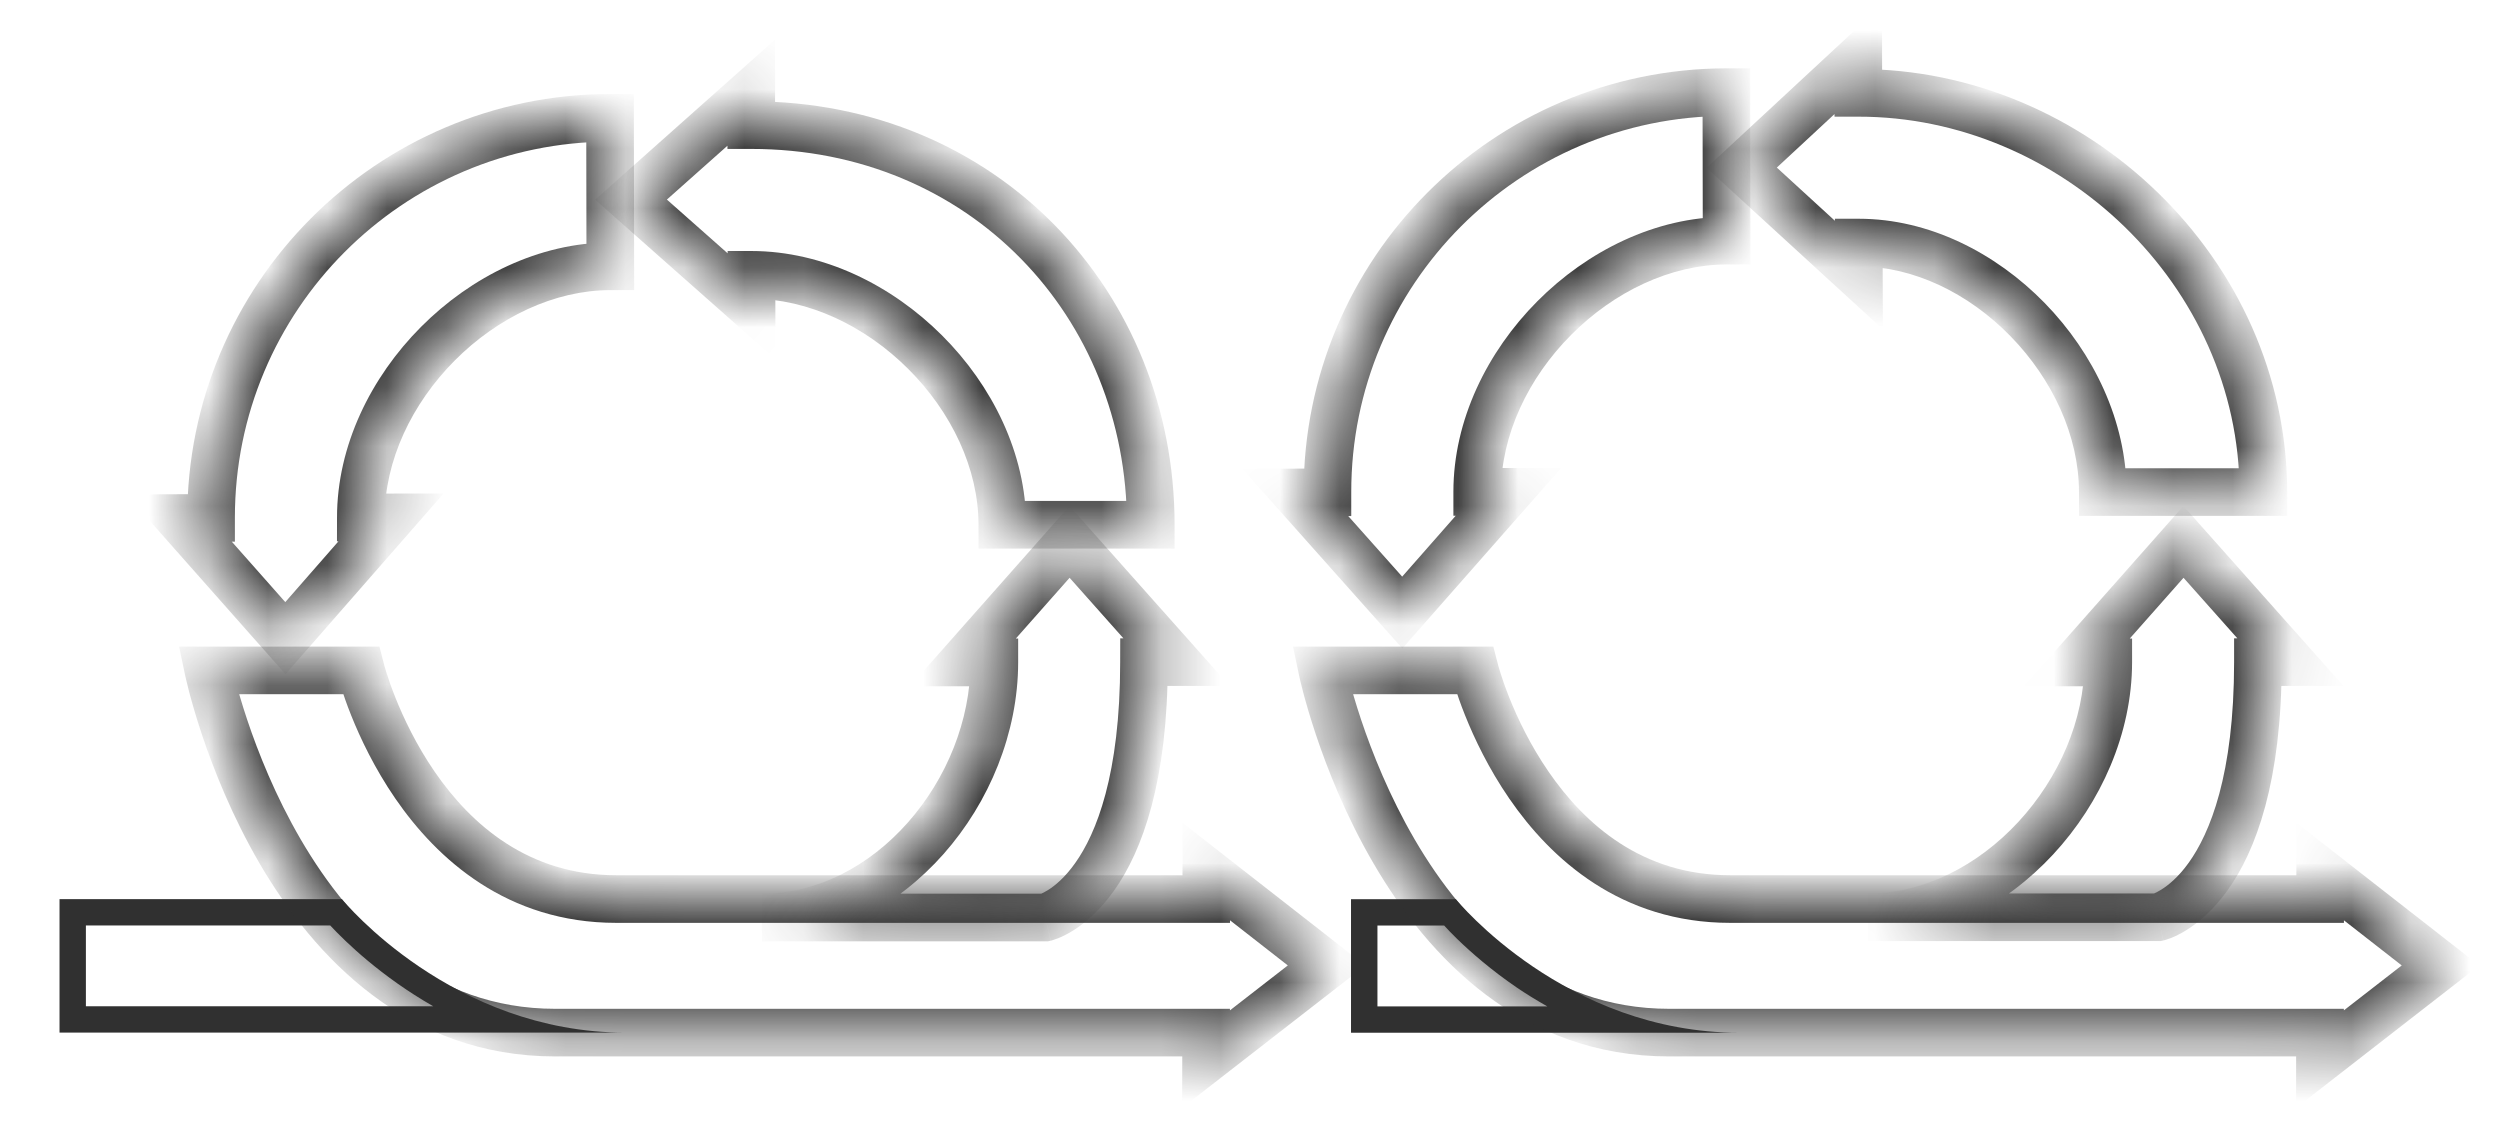 <svg width="42" height="19" viewBox="0 0 42 19" fill="none" xmlns="http://www.w3.org/2000/svg">
<path d="M5.744 15.105C5.78 15.148 7.594 17.348 10.51 17.348H1V15.105H5.744ZM1.443 16.905H7.278C6.403 16.405 5.807 15.826 5.548 15.548H1.443V16.905Z" fill="#303030"/>
<path d="M24.458 15.106C24.482 15.135 26.298 17.35 29.224 17.35H22.697V15.106H24.458ZM23.141 16.907H25.994C25.813 16.804 25.643 16.7 25.487 16.594C25.051 16.297 24.711 15.998 24.48 15.774C24.391 15.688 24.319 15.611 24.262 15.549H23.141V16.907Z" fill="#303030"/>
<mask id="path-3-inside-1_1383_153" fill="white">
<path d="M6.064 11.263C6.069 11.28 7.051 15.103 10.351 15.104H20.265L20.266 14.643L22.286 16.22L20.262 17.793L20.263 17.348H9.327C4.776 17.348 3.502 11.263 3.502 11.263H6.064Z"/>
</mask>
<path d="M6.064 11.263L6.452 11.163L6.375 10.863H6.064V11.263ZM10.351 15.104L10.351 15.504H10.351V15.104ZM20.265 15.104V15.504H20.664L20.665 15.104L20.265 15.104ZM20.266 14.643L20.512 14.327L19.867 13.824L19.866 14.642L20.266 14.643ZM22.286 16.22L22.532 16.536L22.937 16.22L22.532 15.904L22.286 16.22ZM20.262 17.793L19.862 17.792L19.86 18.612L20.507 18.109L20.262 17.793ZM20.263 17.348L20.663 17.349L20.663 16.948H20.263V17.348ZM3.502 11.263V10.863H3.009L3.11 11.345L3.502 11.263ZM6.064 11.263L5.677 11.362C5.683 11.389 5.944 12.401 6.642 13.416C7.343 14.435 8.52 15.503 10.351 15.504L10.351 15.104L10.351 14.704C8.882 14.703 7.918 13.86 7.301 12.963C6.682 12.061 6.449 11.154 6.452 11.163L6.064 11.263ZM10.351 15.104V15.504H20.265V15.104V14.704H10.351V15.104ZM20.265 15.104L20.665 15.104L20.666 14.643L20.266 14.643L19.866 14.642L19.865 15.103L20.265 15.104ZM20.266 14.643L20.02 14.958L22.04 16.535L22.286 16.22L22.532 15.904L20.512 14.327L20.266 14.643ZM22.286 16.22L22.041 15.904L20.016 17.477L20.262 17.793L20.507 18.109L22.532 16.536L22.286 16.22ZM20.262 17.793L20.662 17.794L20.663 17.349L20.263 17.348L19.863 17.347L19.862 17.792L20.262 17.793ZM20.263 17.348V16.948H9.327V17.348V17.748H20.263V17.348ZM9.327 17.348V16.948C7.261 16.948 5.911 15.574 5.053 14.104C4.627 13.373 4.336 12.64 4.151 12.087C4.059 11.811 3.994 11.582 3.952 11.422C3.931 11.343 3.916 11.281 3.906 11.24C3.902 11.219 3.898 11.204 3.896 11.194C3.895 11.189 3.894 11.185 3.894 11.183C3.893 11.182 3.893 11.181 3.893 11.181C3.893 11.18 3.893 11.18 3.893 11.18C3.893 11.18 3.893 11.18 3.893 11.18C3.893 11.181 3.893 11.181 3.502 11.263C3.11 11.345 3.11 11.345 3.11 11.345C3.11 11.345 3.11 11.345 3.11 11.345C3.11 11.346 3.11 11.346 3.111 11.347C3.111 11.348 3.111 11.349 3.111 11.351C3.112 11.355 3.113 11.36 3.115 11.367C3.118 11.38 3.122 11.398 3.128 11.422C3.139 11.47 3.156 11.539 3.178 11.626C3.224 11.799 3.294 12.046 3.392 12.34C3.589 12.928 3.901 13.716 4.362 14.507C5.279 16.079 6.842 17.748 9.327 17.748V17.348ZM3.502 11.263V11.663H6.064V11.263V10.863H3.502V11.263Z" fill="#303030" mask="url(#path-3-inside-1_1383_153)"/>
<mask id="path-5-inside-2_1383_153" fill="white">
<path d="M24.778 11.263C24.782 11.28 25.765 15.103 29.065 15.104H38.978L38.979 14.643L41 16.22L38.975 17.793L38.977 17.348H28.041C23.49 17.348 22.215 11.263 22.215 11.263H24.778Z"/>
</mask>
<path d="M24.778 11.263L25.166 11.163L25.088 10.863H24.778V11.263ZM29.065 15.104L29.065 15.504H29.065V15.104ZM38.978 15.104V15.504H39.378L39.379 15.104L38.978 15.104ZM38.979 14.643L39.226 14.327L38.581 13.824L38.579 14.642L38.979 14.643ZM41 16.22L41.245 16.536L41.651 16.22L41.246 15.904L41 16.22ZM38.975 17.793L38.575 17.792L38.574 18.612L39.221 18.109L38.975 17.793ZM38.977 17.348L39.377 17.349L39.377 16.948H38.977V17.348ZM22.215 11.263V10.863H21.723L21.824 11.345L22.215 11.263ZM24.778 11.263L24.39 11.362C24.397 11.389 24.658 12.402 25.356 13.416C26.056 14.435 27.234 15.503 29.065 15.504L29.065 15.104L29.065 14.704C27.595 14.703 26.632 13.86 26.015 12.963C25.395 12.062 25.163 11.154 25.166 11.163L24.778 11.263ZM29.065 15.104V15.504H38.978V15.104V14.704H29.065V15.104ZM38.978 15.104L39.379 15.104L39.379 14.643L38.979 14.643L38.579 14.642L38.578 15.103L38.978 15.104ZM38.979 14.643L38.733 14.958L40.754 16.535L41 16.22L41.246 15.904L39.226 14.327L38.979 14.643ZM41 16.22L40.755 15.904L38.73 17.477L38.975 17.793L39.221 18.109L41.245 16.536L41 16.22ZM38.975 17.793L39.376 17.794L39.377 17.349L38.977 17.348L38.577 17.347L38.575 17.792L38.975 17.793ZM38.977 17.348V16.948H28.041V17.348V17.748H38.977V17.348ZM28.041 17.348V16.948C25.975 16.948 24.625 15.574 23.767 14.104C23.341 13.373 23.05 12.64 22.865 12.087C22.773 11.811 22.708 11.582 22.666 11.422C22.645 11.343 22.63 11.281 22.62 11.24C22.616 11.219 22.612 11.204 22.61 11.194C22.609 11.189 22.608 11.185 22.607 11.183C22.607 11.182 22.607 11.181 22.607 11.181C22.607 11.18 22.607 11.18 22.607 11.18C22.607 11.18 22.607 11.18 22.607 11.18C22.607 11.181 22.607 11.181 22.215 11.263C21.824 11.345 21.824 11.345 21.824 11.345C21.824 11.345 21.824 11.345 21.824 11.345C21.824 11.346 21.824 11.346 21.824 11.347C21.825 11.348 21.825 11.349 21.825 11.351C21.826 11.355 21.827 11.36 21.829 11.367C21.832 11.38 21.836 11.398 21.841 11.422C21.853 11.47 21.869 11.539 21.892 11.626C21.938 11.799 22.008 12.046 22.106 12.34C22.303 12.928 22.614 13.716 23.076 14.507C23.993 16.079 25.556 17.748 28.041 17.748V17.348ZM22.215 11.263V11.663H24.778V11.263V10.863H22.215V11.263Z" fill="#303030" mask="url(#path-5-inside-2_1383_153)"/>
<mask id="path-7-inside-3_1383_153" fill="white">
<path d="M12.621 2.102C16.521 2.103 19.333 5.108 19.333 8.816H16.839C16.839 6.679 14.787 4.621 12.625 4.617L12.626 5.146L10.601 3.354L12.621 1.557V2.102Z"/>
</mask>
<path d="M12.621 2.102H12.221V2.502L12.621 2.502L12.621 2.102ZM19.333 8.816V9.216H19.733L19.733 8.816L19.333 8.816ZM16.839 8.816L16.439 8.816L16.439 9.216H16.839V8.816ZM12.625 4.617L12.626 4.217L12.224 4.217L12.225 4.618L12.625 4.617ZM12.626 5.146L12.361 5.445L13.028 6.035L13.026 5.145L12.626 5.146ZM10.601 3.354L10.335 3.055L9.998 3.354L10.335 3.653L10.601 3.354ZM12.621 1.557H13.021V0.666L12.355 1.258L12.621 1.557ZM12.621 2.102L12.621 2.502C16.293 2.502 18.933 5.322 18.933 8.816L19.333 8.816L19.733 8.816C19.733 4.895 16.75 1.703 12.621 1.702L12.621 2.102ZM19.333 8.816V8.416H16.839V8.816V9.216H19.333V8.816ZM16.839 8.816L17.239 8.816C17.239 7.621 16.668 6.475 15.825 5.634C14.982 4.792 13.832 4.219 12.626 4.217L12.625 4.617L12.624 5.017C13.58 5.019 14.537 5.477 15.26 6.2C15.984 6.922 16.439 7.874 16.439 8.816L16.839 8.816ZM12.625 4.617L12.225 4.618L12.226 5.146L12.626 5.146L13.026 5.145L13.025 4.617L12.625 4.617ZM12.626 5.146L12.891 4.846L10.866 3.054L10.601 3.354L10.335 3.653L12.361 5.445L12.626 5.146ZM10.601 3.354L10.866 3.653L12.887 1.856L12.621 1.557L12.355 1.258L10.335 3.055L10.601 3.354ZM12.621 1.557H12.221V2.102H12.621H13.021V1.557H12.621Z" fill="#303030" mask="url(#path-7-inside-3_1383_153)"/>
<mask id="path-9-inside-4_1383_153" fill="white">
<path d="M19.219 11.124C19.219 15.023 17.56 15.414 17.56 15.414L12.8 15.414C14.937 15.414 16.702 13.29 16.705 11.128L16.176 11.129L17.968 9.103L19.765 11.124L19.219 11.124Z"/>
</mask>
<path d="M19.219 11.124L19.219 10.724L18.82 10.724L18.819 11.124L19.219 11.124ZM17.56 15.414L17.56 15.814L17.607 15.814L17.652 15.803L17.56 15.414ZM12.8 15.414L12.8 15.014L12.8 15.814L12.8 15.414ZM16.705 11.128L17.105 11.129L17.105 10.727L16.704 10.728L16.705 11.128ZM16.176 11.129L15.877 10.864L15.287 11.53L16.177 11.529L16.176 11.129ZM17.968 9.103L18.267 8.838L17.968 8.501L17.669 8.838L17.968 9.103ZM19.765 11.124L19.765 11.524L20.656 11.524L20.064 10.858L19.765 11.124ZM19.219 11.124L18.819 11.124C18.819 13.02 18.416 14.003 18.063 14.5C17.887 14.748 17.719 14.883 17.607 14.953C17.55 14.989 17.507 15.009 17.482 15.019C17.469 15.024 17.462 15.026 17.459 15.027C17.458 15.027 17.458 15.027 17.459 15.027C17.46 15.027 17.461 15.027 17.463 15.026C17.464 15.026 17.465 15.026 17.465 15.025C17.466 15.025 17.466 15.025 17.467 15.025C17.467 15.025 17.468 15.025 17.468 15.025C17.468 15.025 17.468 15.025 17.56 15.414C17.652 15.803 17.652 15.803 17.653 15.803C17.653 15.803 17.653 15.803 17.654 15.803C17.654 15.803 17.655 15.803 17.656 15.803C17.657 15.802 17.658 15.802 17.66 15.802C17.663 15.801 17.667 15.8 17.671 15.799C17.678 15.797 17.688 15.794 17.699 15.79C17.721 15.784 17.748 15.774 17.781 15.761C17.847 15.734 17.933 15.693 18.032 15.631C18.231 15.506 18.477 15.299 18.716 14.963C19.193 14.29 19.619 13.127 19.619 11.124L19.219 11.124ZM17.56 15.414L17.56 15.014L12.8 15.014L12.8 15.414L12.8 15.814L17.56 15.814L17.56 15.414ZM12.8 15.414L12.8 15.814C14.006 15.814 15.084 15.216 15.852 14.347C16.62 13.479 17.103 12.315 17.105 11.129L16.705 11.128L16.305 11.127C16.303 12.103 15.903 13.082 15.253 13.817C14.604 14.551 13.732 15.014 12.8 15.014L12.8 15.414ZM16.705 11.128L16.704 10.728L16.176 10.729L16.176 11.129L16.177 11.529L16.706 11.528L16.705 11.128ZM16.176 11.129L16.476 11.394L18.268 9.369L17.968 9.103L17.669 8.838L15.877 10.864L16.176 11.129ZM17.968 9.103L17.669 9.369L19.466 11.39L19.765 11.124L20.064 10.858L18.267 8.838L17.968 9.103ZM19.765 11.124L19.765 10.724L19.219 10.724L19.219 11.124L19.219 11.524L19.765 11.524L19.765 11.124Z" fill="#303030" mask="url(#path-9-inside-4_1383_153)"/>
<mask id="path-11-inside-5_1383_153" fill="white">
<path d="M37.933 11.124C37.933 15.023 36.255 15.41 36.255 15.41L31.384 15.41C33.521 15.41 35.415 13.29 35.419 11.128L34.89 11.129L36.682 9.103L38.479 11.124L37.933 11.124Z"/>
</mask>
<path d="M37.933 11.124L37.933 10.724L37.533 10.724L37.533 11.124L37.933 11.124ZM36.255 15.41L36.255 15.81L36.3 15.81L36.344 15.8L36.255 15.41ZM35.419 11.128L35.819 11.129L35.819 10.727L35.418 10.728L35.419 11.128ZM34.89 11.129L34.591 10.864L34.001 11.53L34.891 11.529L34.89 11.129ZM36.682 9.103L36.981 8.838L36.681 8.501L36.383 8.838L36.682 9.103ZM38.479 11.124L38.479 11.524L39.37 11.524L38.778 10.858L38.479 11.124ZM37.933 11.124L37.533 11.124C37.533 13.019 37.125 14 36.769 14.496C36.591 14.744 36.42 14.878 36.306 14.948C36.249 14.984 36.205 15.004 36.179 15.014C36.166 15.019 36.158 15.022 36.156 15.023C36.154 15.023 36.154 15.023 36.156 15.023C36.157 15.022 36.158 15.022 36.159 15.022C36.16 15.022 36.161 15.021 36.162 15.021C36.162 15.021 36.163 15.021 36.163 15.021C36.163 15.021 36.164 15.021 36.164 15.021C36.164 15.021 36.165 15.02 36.255 15.41C36.344 15.8 36.345 15.8 36.345 15.8C36.345 15.8 36.346 15.8 36.346 15.8C36.347 15.8 36.347 15.799 36.348 15.799C36.349 15.799 36.351 15.799 36.352 15.798C36.355 15.797 36.359 15.796 36.363 15.795C36.371 15.793 36.38 15.791 36.391 15.787C36.413 15.78 36.441 15.771 36.474 15.758C36.54 15.732 36.627 15.691 36.727 15.629C36.928 15.505 37.177 15.299 37.419 14.963C37.902 14.29 38.333 13.128 38.333 11.124L37.933 11.124ZM36.255 15.41L36.255 15.01L31.384 15.01L31.384 15.41L31.384 15.81L36.255 15.81L36.255 15.41ZM31.384 15.41L31.384 15.81C32.587 15.81 33.695 15.216 34.495 14.352C35.295 13.488 35.817 12.323 35.819 11.129L35.419 11.128L35.019 11.127C35.017 12.095 34.59 13.071 33.908 13.808C33.226 14.545 32.319 15.01 31.384 15.01L31.384 15.41ZM35.419 11.128L35.418 10.728L34.889 10.729L34.89 11.129L34.891 11.529L35.419 11.528L35.419 11.128ZM34.89 11.129L35.19 11.394L36.982 9.369L36.682 9.103L36.383 8.838L34.591 10.864L34.89 11.129ZM36.682 9.103L36.383 9.369L38.18 11.39L38.479 11.124L38.778 10.858L36.981 8.838L36.682 9.103ZM38.479 11.124L38.479 10.724L37.933 10.724L37.933 11.124L37.933 11.524L38.479 11.524L38.479 11.124Z" fill="#303030" mask="url(#path-11-inside-5_1383_153)"/>
<mask id="path-13-inside-6_1383_153" fill="white">
<path d="M10.253 4.474C8.117 4.477 6.062 6.532 6.062 8.693L6.569 8.693L4.795 10.721L3.009 8.703L3.546 8.701C3.541 4.995 6.542 1.986 10.249 1.979L10.253 4.474Z"/>
</mask>
<path d="M10.253 4.474L10.254 4.874L10.654 4.873L10.653 4.473L10.253 4.474ZM6.062 8.693L5.662 8.693L5.661 9.094L6.062 9.093L6.062 8.693ZM6.569 8.693L6.87 8.956L7.452 8.291L6.569 8.292L6.569 8.693ZM4.795 10.721L4.495 10.986L4.797 11.326L5.096 10.984L4.795 10.721ZM3.009 8.703L3.007 8.303L2.123 8.306L2.709 8.968L3.009 8.703ZM3.546 8.701L3.547 9.101L3.946 9.1L3.946 8.701L3.546 8.701ZM10.249 1.979L10.649 1.979L10.649 1.579L10.248 1.579L10.249 1.979ZM10.253 4.474L10.252 4.074C9.058 4.076 7.913 4.648 7.073 5.492C6.232 6.336 5.662 7.487 5.662 8.693L6.062 8.693L6.462 8.694C6.462 7.738 6.919 6.781 7.64 6.056C8.361 5.332 9.312 4.875 10.254 4.874L10.253 4.474ZM6.062 8.693L6.062 9.093L6.57 9.093L6.569 8.693L6.569 8.292L6.061 8.293L6.062 8.693ZM6.569 8.693L6.268 8.429L4.494 10.457L4.795 10.721L5.096 10.984L6.87 8.956L6.569 8.693ZM4.795 10.721L5.094 10.456L3.308 8.438L3.009 8.703L2.709 8.968L4.495 10.986L4.795 10.721ZM3.009 8.703L3.01 9.103L3.547 9.101L3.546 8.701L3.544 8.301L3.007 8.303L3.009 8.703ZM3.546 8.701L3.946 8.701C3.942 5.215 6.764 2.385 10.25 2.379L10.249 1.979L10.248 1.579C6.321 1.586 3.141 4.774 3.146 8.702L3.546 8.701ZM10.249 1.979L9.849 1.98L9.853 4.474L10.253 4.474L10.653 4.473L10.649 1.979L10.249 1.979Z" fill="#303030" mask="url(#path-13-inside-6_1383_153)"/>
<mask id="path-15-inside-7_1383_153" fill="white">
<path d="M31.22 1.56C34.82 1.554 38.019 4.559 38.025 8.267H35.327C35.324 6.13 33.328 4.075 31.227 4.075L31.229 4.621L29.26 2.817L31.219 1L31.22 1.56Z"/>
</mask>
<path d="M31.22 1.56L30.82 1.56L30.82 1.96L31.22 1.96L31.22 1.56ZM38.025 8.267V8.667H38.426L38.425 8.266L38.025 8.267ZM35.327 8.267L34.927 8.267L34.928 8.667H35.327V8.267ZM31.227 4.075L31.227 3.675L30.826 3.675L30.828 4.077L31.227 4.075ZM31.229 4.621L30.959 4.916L31.633 5.533L31.629 4.62L31.229 4.621ZM29.26 2.817L28.988 2.524L28.669 2.819L28.989 3.112L29.26 2.817ZM31.219 1L31.619 0.999L31.617 0.085L30.947 0.707L31.219 1ZM31.22 1.56L31.22 1.96C34.61 1.955 37.62 4.791 37.625 8.267L38.025 8.267L38.425 8.266C38.419 4.328 35.031 1.154 31.219 1.16L31.22 1.56ZM38.025 8.267V7.867H35.327V8.267V8.667H38.025V8.267ZM35.327 8.267L35.727 8.266C35.725 7.075 35.171 5.931 34.35 5.09C33.529 4.249 32.407 3.675 31.227 3.675L31.227 4.075L31.227 4.475C32.148 4.475 33.074 4.928 33.777 5.649C34.48 6.369 34.926 7.321 34.927 8.267L35.327 8.267ZM31.227 4.075L30.828 4.077L30.829 4.623L31.229 4.621L31.629 4.62L31.628 4.074L31.227 4.075ZM31.229 4.621L31.5 4.326L29.53 2.522L29.26 2.817L28.989 3.112L30.959 4.916L31.229 4.621ZM29.26 2.817L29.532 3.111L31.491 1.293L31.219 1L30.947 0.707L28.988 2.524L29.26 2.817ZM31.219 1L30.819 1.001L30.82 1.56L31.22 1.56L31.62 1.559L31.619 0.999L31.219 1Z" fill="#303030" mask="url(#path-15-inside-7_1383_153)"/>
<mask id="path-17-inside-8_1383_153" fill="white">
<path d="M29.007 4.043C26.871 4.046 24.817 6.101 24.817 8.263L25.342 8.262L23.558 10.291L21.761 8.273L22.301 8.271C22.296 4.564 25.296 1.555 29.003 1.548L29.007 4.043Z"/>
</mask>
<path d="M29.007 4.043L29.008 4.443L29.408 4.442L29.407 4.042L29.007 4.043ZM24.817 8.263L24.417 8.263L24.417 8.664L24.817 8.663L24.817 8.263ZM25.342 8.262L25.642 8.527L26.228 7.861L25.341 7.862L25.342 8.262ZM23.558 10.291L23.259 10.557L23.56 10.894L23.858 10.555L23.558 10.291ZM21.761 8.273L21.759 7.873L20.872 7.876L21.462 8.539L21.761 8.273ZM22.301 8.271L22.302 8.671L22.701 8.67L22.701 8.271L22.301 8.271ZM29.003 1.548L29.403 1.548L29.403 1.148L29.003 1.148L29.003 1.548ZM29.007 4.043L29.006 3.643C27.812 3.645 26.667 4.217 25.827 5.062C24.987 5.906 24.417 7.057 24.417 8.263L24.817 8.263L25.217 8.263C25.217 7.308 25.674 6.35 26.395 5.626C27.116 4.901 28.066 4.444 29.008 4.443L29.007 4.043ZM24.817 8.263L24.817 8.663L25.343 8.662L25.342 8.262L25.341 7.862L24.816 7.863L24.817 8.263ZM25.342 8.262L25.042 7.998L23.258 10.027L23.558 10.291L23.858 10.555L25.642 8.527L25.342 8.262ZM23.558 10.291L23.857 10.025L22.06 8.007L21.761 8.273L21.462 8.539L23.259 10.557L23.558 10.291ZM21.761 8.273L21.762 8.673L22.302 8.671L22.301 8.271L22.3 7.871L21.759 7.873L21.761 8.273ZM22.301 8.271L22.701 8.271C22.697 4.785 25.518 1.954 29.004 1.948L29.003 1.548L29.003 1.148C25.075 1.155 21.896 4.344 21.901 8.272L22.301 8.271ZM29.003 1.548L28.603 1.549L28.607 4.043L29.007 4.043L29.407 4.042L29.403 1.548L29.003 1.548Z" fill="#303030" mask="url(#path-17-inside-8_1383_153)"/>
</svg>
